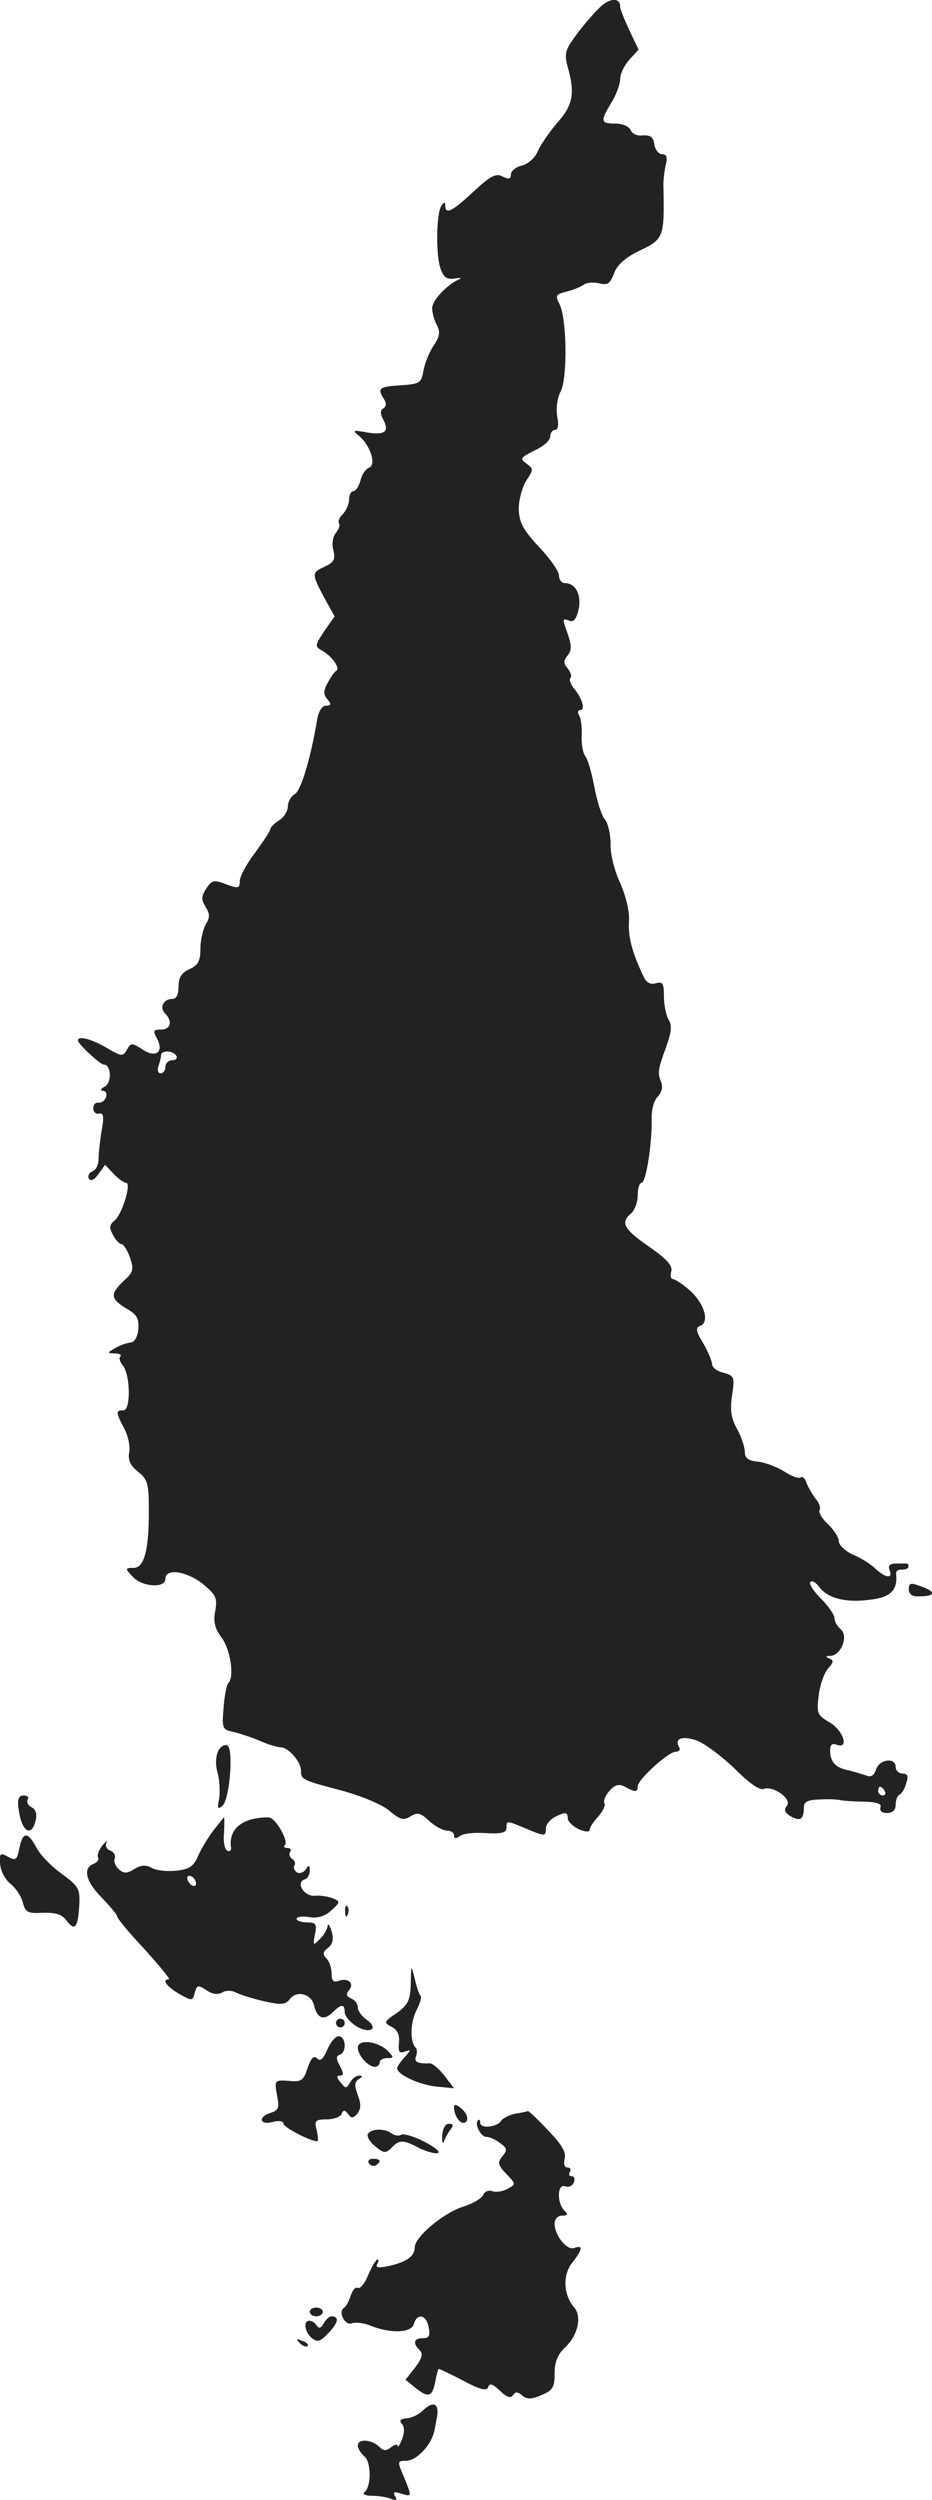 <?xml version="1.0" standalone="no"?>
<!DOCTYPE svg PUBLIC "-//W3C//DTD SVG 20010904//EN"
 "http://www.w3.org/TR/2001/REC-SVG-20010904/DTD/svg10.dtd">
<svg version="1.0" xmlns="http://www.w3.org/2000/svg"
 width="213.133pt" height="571.164pt" viewBox="0 0 213.133 571.164"
 preserveAspectRatio="xMidYMid meet">
<g transform="translate(-903.171,1341.231) scale(0.1,-0.1)"
fill="#222222" stroke="none">
<path d="M10399 13391 c-14 -14 -38 -42 -52 -62 -23 -31 -25 -40 -17 -70 17
-59 12 -87 -23 -126 -18 -21 -38 -50 -45 -65 -6 -16 -22 -30 -37 -34 -14 -3
-25 -13 -25 -20 0 -11 -5 -12 -19 -5 -15 8 -27 2 -66 -34 -49 -46 -65 -54 -65
-32 0 9 -3 8 -9 -1 -12 -19 -13 -116 -1 -146 7 -18 15 -23 32 -20 13 2 17 1 9
-2 -29 -14 -61 -48 -61 -66 0 -11 5 -28 11 -39 8 -16 6 -26 -8 -47 -10 -15
-20 -40 -23 -57 -5 -28 -8 -30 -52 -33 -50 -3 -54 -7 -38 -32 6 -9 5 -17 -2
-21 -7 -4 -7 -13 1 -27 14 -27 1 -35 -42 -27 -28 5 -30 4 -15 -8 26 -21 41
-66 24 -73 -8 -3 -17 -16 -20 -30 -4 -13 -11 -24 -16 -24 -6 0 -10 -9 -10 -19
0 -11 -7 -26 -15 -34 -8 -8 -11 -17 -8 -21 3 -3 0 -12 -7 -21 -7 -8 -10 -25
-6 -40 5 -20 2 -27 -19 -37 -31 -14 -31 -16 -2 -71 l24 -43 -24 -34 c-21 -32
-22 -35 -5 -44 23 -13 42 -40 33 -46 -5 -3 -13 -15 -20 -28 -10 -18 -10 -27 0
-38 9 -11 8 -14 -4 -14 -9 0 -17 -13 -20 -32 -15 -89 -37 -162 -51 -170 -9 -5
-16 -18 -16 -28 0 -11 -9 -25 -20 -32 -11 -7 -20 -16 -20 -20 0 -4 -16 -28
-35 -54 -19 -25 -35 -54 -35 -65 0 -16 -4 -17 -26 -9 -34 13 -37 13 -52 -10
-10 -16 -10 -24 0 -40 10 -16 10 -24 0 -40 -6 -11 -12 -36 -12 -55 0 -28 -5
-38 -25 -47 -18 -8 -25 -19 -25 -40 0 -18 -5 -28 -14 -28 -21 0 -30 -20 -17
-33 18 -18 13 -37 -9 -37 -18 0 -19 -3 -9 -21 16 -31 -3 -45 -34 -24 -24 15
-26 15 -35 -1 -9 -16 -12 -16 -46 4 -34 20 -66 29 -66 17 0 -8 51 -55 59 -55
17 0 19 -40 3 -50 -10 -5 -12 -10 -5 -10 7 0 10 -7 7 -15 -3 -8 -11 -13 -17
-12 -7 1 -12 -5 -12 -13 0 -8 6 -14 13 -12 11 2 12 -7 6 -40 -4 -24 -7 -53 -7
-65 0 -12 -6 -24 -14 -27 -8 -3 -11 -11 -8 -17 5 -6 13 -2 22 11 l15 21 19
-20 c11 -12 24 -21 29 -21 13 0 -9 -73 -27 -87 -11 -9 -12 -16 -3 -32 6 -12
15 -21 19 -21 5 0 14 -14 20 -31 9 -27 8 -33 -14 -53 -32 -30 -31 -41 5 -63
25 -14 30 -23 28 -48 -2 -18 -9 -30 -18 -30 -8 -1 -24 -6 -35 -13 -19 -11 -19
-11 -1 -12 11 0 16 -3 13 -7 -4 -3 -1 -13 6 -21 17 -22 18 -102 1 -102 -18 0
-18 -4 2 -42 9 -17 14 -41 11 -55 -3 -17 3 -29 20 -43 22 -17 25 -28 25 -82 1
-96 -10 -138 -35 -138 -19 0 -20 -1 -2 -20 22 -24 75 -27 75 -5 0 25 48 18 86
-12 30 -25 33 -32 28 -61 -5 -25 -1 -41 15 -62 20 -28 29 -89 15 -103 -4 -4
-9 -29 -11 -57 -4 -47 -3 -50 24 -55 15 -4 43 -13 61 -21 18 -8 39 -14 46 -14
17 0 46 -33 46 -53 0 -21 3 -22 94 -46 44 -12 90 -31 107 -45 25 -21 33 -24
49 -14 16 10 23 9 43 -10 13 -12 31 -22 40 -22 9 0 17 -5 17 -11 0 -8 4 -8 13
-2 6 6 33 9 60 7 35 -2 47 1 47 12 0 17 0 17 43 -1 45 -19 47 -19 47 0 0 8 9
19 19 25 25 13 31 13 31 -2 0 -7 11 -18 25 -25 14 -6 25 -7 25 -2 0 6 9 19 20
31 10 12 17 25 14 30 -3 5 2 18 11 28 13 15 22 17 36 10 23 -13 29 -13 29 1 0
15 70 79 87 79 8 0 11 5 8 10 -12 20 6 27 39 16 19 -7 58 -36 87 -64 33 -33
58 -51 67 -47 22 8 66 -23 53 -39 -7 -8 -5 -15 8 -23 22 -13 31 -8 31 19 0 14
8 18 38 19 20 1 42 0 47 -2 6 -1 29 -3 53 -3 29 -1 41 -5 37 -13 -2 -8 4 -13
15 -13 13 0 20 7 20 19 0 11 4 21 9 23 4 2 12 13 15 26 6 16 3 22 -8 22 -9 0
-16 7 -16 15 0 23 -38 18 -45 -6 -5 -14 -12 -18 -23 -13 -10 3 -28 9 -42 12
-28 6 -40 19 -40 46 0 12 5 16 15 12 29 -11 16 32 -16 51 -29 17 -30 21 -25
62 3 25 13 52 22 62 12 13 13 18 2 22 -9 4 -8 6 3 6 24 1 42 46 23 61 -8 7
-14 18 -14 25 0 8 -14 28 -31 45 -17 17 -28 34 -24 38 3 4 12 -1 19 -10 19
-27 60 -38 115 -31 49 5 66 22 62 59 -1 7 5 11 13 10 8 0 15 2 15 7 1 4 -1 7
-4 7 -3 0 -14 0 -25 0 -13 0 -18 -5 -14 -15 8 -20 -8 -19 -32 3 -10 10 -34 25
-51 32 -18 8 -33 22 -33 31 0 8 -11 26 -25 39 -13 12 -22 27 -19 32 3 5 -1 17
-9 26 -7 9 -17 26 -21 36 -3 10 -9 16 -13 13 -3 -4 -21 2 -39 14 -18 11 -46
21 -61 22 -20 2 -28 8 -28 22 0 11 -8 35 -18 53 -14 25 -16 44 -11 77 6 41 5
44 -20 51 -14 3 -26 12 -26 20 0 7 -9 28 -20 47 -17 28 -18 36 -7 40 23 9 8
54 -25 82 -16 14 -33 25 -38 25 -4 0 -6 8 -3 18 3 13 -11 28 -51 56 -58 40
-66 55 -41 76 8 7 15 25 15 41 0 16 4 29 9 29 10 0 24 90 23 143 -1 23 5 45
14 54 9 9 12 22 8 32 -9 22 -8 29 11 81 12 34 14 49 6 62 -6 10 -11 34 -11 54
0 30 -3 34 -18 30 -13 -4 -22 1 -29 16 -25 53 -35 88 -33 125 2 22 -7 58 -20
88 -13 27 -23 67 -22 90 0 22 -6 47 -13 55 -7 8 -18 41 -24 74 -6 32 -15 64
-21 71 -5 6 -9 27 -8 47 1 19 -2 40 -6 46 -4 7 -3 12 3 12 12 0 4 28 -16 51
-7 9 -10 19 -7 22 4 4 1 13 -6 22 -10 12 -10 18 0 30 9 11 9 22 1 46 -14 40
-14 39 3 33 10 -4 16 5 21 26 7 33 -7 60 -31 60 -8 0 -14 8 -14 18 0 9 -21 39
-46 65 -37 40 -45 56 -46 87 0 20 8 49 17 64 17 25 17 27 1 39 -16 11 -14 14
18 30 20 9 36 23 36 32 0 8 5 15 11 15 7 0 9 11 5 31 -3 18 0 42 8 57 16 32
14 168 -3 200 -10 19 -8 22 16 28 16 4 33 11 40 16 6 5 22 6 35 3 19 -5 25 -1
34 23 7 19 26 36 57 51 57 27 58 31 56 144 -1 15 2 38 5 52 5 18 2 25 -8 25
-8 0 -16 10 -18 23 -2 16 -9 21 -26 20 -13 -2 -25 4 -28 12 -4 9 -19 15 -35
15 -34 0 -35 5 -9 48 11 18 20 42 20 54 0 12 10 32 21 44 l21 23 -21 44 c-11
24 -21 48 -21 54 0 23 -27 20 -51 -6z m-964 -2391 c3 -5 -1 -10 -9 -10 -9 0
-16 -7 -16 -15 0 -8 -5 -15 -11 -15 -6 0 -8 7 -5 16 3 9 6 20 6 25 0 12 27 12
35 -1z m1620 -1680 c3 -5 1 -10 -4 -10 -6 0 -11 5 -11 10 0 6 2 10 4 10 3 0 8
-4 11 -10z"/>
<path d="M11110 9781 c0 -11 8 -17 24 -16 37 0 39 10 6 22 -26 10 -30 9 -30
-6z"/>
<path d="M9531 9412 c-6 -12 -7 -31 -2 -49 5 -17 6 -43 4 -59 -5 -24 -3 -27 8
-17 16 16 25 128 11 137 -6 4 -16 -2 -21 -12z"/>
<path d="M9074 9281 c6 -52 29 -69 39 -29 4 15 1 26 -9 31 -8 4 -12 12 -9 18
4 5 -1 9 -9 9 -11 0 -15 -8 -12 -29z"/>
<path d="M9518 9228 c-13 -18 -29 -45 -35 -60 -10 -21 -20 -27 -50 -30 -21 -2
-46 1 -55 7 -13 7 -24 6 -39 -3 -16 -10 -24 -11 -35 -1 -8 7 -13 18 -10 25 3
7 -2 15 -10 18 -9 3 -12 12 -9 18 4 7 0 4 -9 -6 -8 -10 -13 -23 -10 -28 3 -4
-2 -11 -10 -14 -26 -10 -18 -41 19 -78 19 -20 35 -39 35 -43 0 -4 28 -38 63
-75 34 -38 59 -68 55 -68 -17 0 -6 -16 23 -33 30 -17 31 -17 36 2 5 18 7 19
27 6 13 -9 26 -11 36 -5 8 5 21 5 31 0 9 -5 38 -14 64 -20 39 -9 49 -8 59 4
16 22 50 13 56 -14 7 -30 23 -35 43 -15 19 19 27 19 27 0 0 -8 11 -22 25 -31
30 -20 55 -8 26 13 -12 8 -21 21 -21 29 0 8 -7 17 -15 20 -11 5 -13 10 -5 19
13 16 -3 30 -25 21 -11 -4 -15 2 -15 17 0 13 -5 28 -12 35 -9 9 -8 15 4 24 11
9 13 20 8 38 -5 14 -8 19 -9 12 -1 -7 -8 -21 -18 -30 -15 -16 -16 -15 -11 11
5 23 2 27 -18 27 -13 0 -24 4 -24 8 0 5 13 7 29 4 20 -3 36 2 51 16 20 18 20
20 3 27 -10 4 -28 7 -41 6 -24 -3 -45 30 -24 37 7 2 12 11 12 20 0 14 -2 14
-9 3 -5 -7 -14 -10 -20 -7 -6 4 -9 11 -6 16 3 5 1 11 -5 15 -6 4 -8 11 -5 16
4 5 1 9 -6 9 -7 0 -10 3 -6 6 10 10 -22 64 -37 64 -60 0 -92 -26 -86 -69 1 -7
-3 -10 -9 -7 -6 4 -9 22 -7 41 1 19 1 35 0 35 -1 0 -12 -15 -26 -32z m-38
-119 c0 -6 -4 -7 -10 -4 -5 3 -10 11 -10 16 0 6 5 7 10 4 6 -3 10 -11 10 -16z"/>
<path d="M9076 9190 c-5 -27 -8 -30 -26 -20 -18 10 -20 8 -18 -17 1 -15 12
-36 24 -45 12 -10 25 -29 28 -43 6 -22 11 -25 46 -23 29 1 44 -4 54 -18 19
-25 26 -16 29 35 2 38 -1 43 -40 72 -24 17 -50 44 -58 60 -20 37 -31 37 -39
-1z"/>
<path d="M9821 9044 c0 -11 3 -14 6 -6 3 7 2 16 -1 19 -3 4 -6 -2 -5 -13z"/>
<path d="M9971 8880 c-1 -38 -6 -48 -32 -67 -30 -20 -30 -22 -11 -32 13 -7 18
-19 16 -36 -2 -21 1 -25 14 -20 14 5 14 4 -1 -13 -9 -10 -17 -21 -17 -25 0
-15 51 -38 89 -42 l41 -4 -22 29 c-13 16 -27 28 -33 28 -28 -1 -37 3 -32 16 3
8 3 17 -1 20 -13 14 -12 57 2 85 8 15 13 31 9 34 -3 3 -9 21 -13 39 -8 32 -8
32 -9 -12z"/>
<path d="M9800 8790 c0 -5 5 -10 10 -10 6 0 10 5 10 10 0 6 -4 10 -10 10 -5 0
-10 -4 -10 -10z"/>
<path d="M9780 8729 c-9 -21 -16 -27 -23 -20 -8 8 -14 1 -22 -22 -9 -28 -14
-32 -43 -29 -32 2 -33 2 -27 -32 6 -29 4 -35 -14 -41 -30 -9 -26 -29 4 -21 14
4 25 2 25 -4 0 -8 61 -40 77 -40 3 0 2 11 -1 25 -6 22 -3 25 23 25 16 0 32 6
34 13 4 9 7 9 15 -1 7 -10 11 -10 21 1 8 11 9 22 1 42 -8 22 -8 30 2 37 9 5
10 8 1 8 -7 0 -16 -7 -21 -16 -8 -14 -10 -14 -21 0 -10 11 -10 16 -2 16 9 0 9
5 0 22 -9 16 -9 23 0 26 16 5 14 42 -3 42 -7 0 -19 -14 -26 -31z"/>
<path d="M9850 8734 c0 -18 24 -44 39 -44 6 0 11 5 11 10 0 6 8 10 17 10 16 0
16 1 1 17 -23 22 -68 27 -68 7z"/>
<path d="M10070 8598 c0 -23 18 -44 28 -33 5 6 2 17 -9 28 -13 11 -19 13 -19
5z"/>
<path d="M10210 8583 c-14 -3 -28 -10 -32 -16 -9 -15 -48 -19 -48 -5 0 6 -2 9
-5 6 -9 -8 6 -38 19 -38 7 0 21 -6 31 -14 17 -12 17 -16 6 -30 -12 -14 -11
-20 8 -40 23 -24 23 -24 3 -35 -11 -6 -27 -8 -35 -5 -8 3 -17 -1 -20 -8 -3 -8
-24 -21 -48 -28 -46 -16 -109 -69 -109 -93 0 -20 -19 -33 -59 -42 -23 -5 -31
-4 -27 4 4 6 4 11 1 11 -3 0 -13 -16 -21 -35 -8 -20 -19 -33 -24 -30 -5 3 -12
-5 -16 -17 -4 -13 -11 -26 -16 -29 -14 -9 3 -41 18 -35 8 3 27 1 42 -5 47 -19
94 -17 100 3 7 26 29 22 34 -7 4 -19 1 -25 -13 -25 -21 0 -24 -11 -8 -27 9 -9
6 -19 -10 -40 l-22 -28 21 -17 c31 -25 40 -23 47 12 3 17 7 30 8 30 2 0 27
-12 56 -27 39 -21 54 -24 57 -15 3 10 10 8 27 -8 15 -15 25 -18 30 -10 5 8 11
8 21 -1 11 -9 21 -9 44 1 26 11 30 18 30 49 0 27 7 44 24 60 29 27 39 70 21
91 -25 29 -27 74 -5 102 24 31 26 42 5 34 -17 -6 -45 29 -45 56 0 10 7 18 17
18 13 0 14 3 5 12 -17 17 -16 62 2 55 8 -3 17 1 20 9 3 8 1 14 -5 14 -6 0 -7
5 -4 10 3 6 1 10 -6 10 -6 0 -9 8 -6 20 4 15 -7 33 -38 65 -23 25 -44 44 -46
44 -2 -1 -15 -4 -29 -6z"/>
<path d="M10043 8533 c-1 -16 1 -21 4 -13 3 8 10 21 16 28 6 8 5 12 -5 12 -8
0 -14 -11 -15 -27z"/>
<path d="M9873 8537 c-3 -6 4 -18 16 -28 20 -17 25 -17 38 -4 18 19 27 19 64
-1 17 -8 36 -13 42 -11 7 2 -7 14 -31 26 -23 12 -47 19 -53 16 -5 -4 -15 -2
-22 3 -16 12 -46 11 -54 -1z"/>
<path d="M9875 8470 c4 -6 11 -8 16 -5 14 9 11 15 -7 15 -8 0 -12 -5 -9 -10z"/>
<path d="M9740 8130 c0 -5 7 -10 15 -10 8 0 15 5 15 10 0 6 -7 10 -15 10 -8 0
-15 -4 -15 -10z"/>
<path d="M9772 8104 c-6 -11 -11 -13 -16 -5 -4 6 -11 11 -17 11 -14 0 -11 -26
6 -40 13 -10 19 -8 39 13 22 24 24 37 5 37 -4 0 -12 -7 -17 -16z"/>
<path d="M9717 8059 c7 -7 15 -10 18 -7 3 3 -2 9 -12 12 -14 6 -15 5 -6 -5z"/>
<path d="M9999 7905 c-9 -9 -25 -17 -37 -18 -15 -1 -18 -5 -11 -13 6 -7 6 -20
0 -35 -5 -13 -10 -20 -10 -15 -1 5 -7 3 -15 -3 -11 -9 -17 -9 -27 1 -18 17
-49 19 -49 3 0 -7 7 -18 15 -25 16 -13 16 -70 0 -82 -5 -4 2 -8 17 -8 14 0 34
-3 44 -7 12 -5 15 -3 9 6 -5 10 -2 11 14 6 25 -8 25 -7 6 39 -15 35 -15 36 7
36 23 1 56 36 63 68 2 9 4 22 5 27 8 35 -6 44 -31 20z"/>
</g>
</svg>
